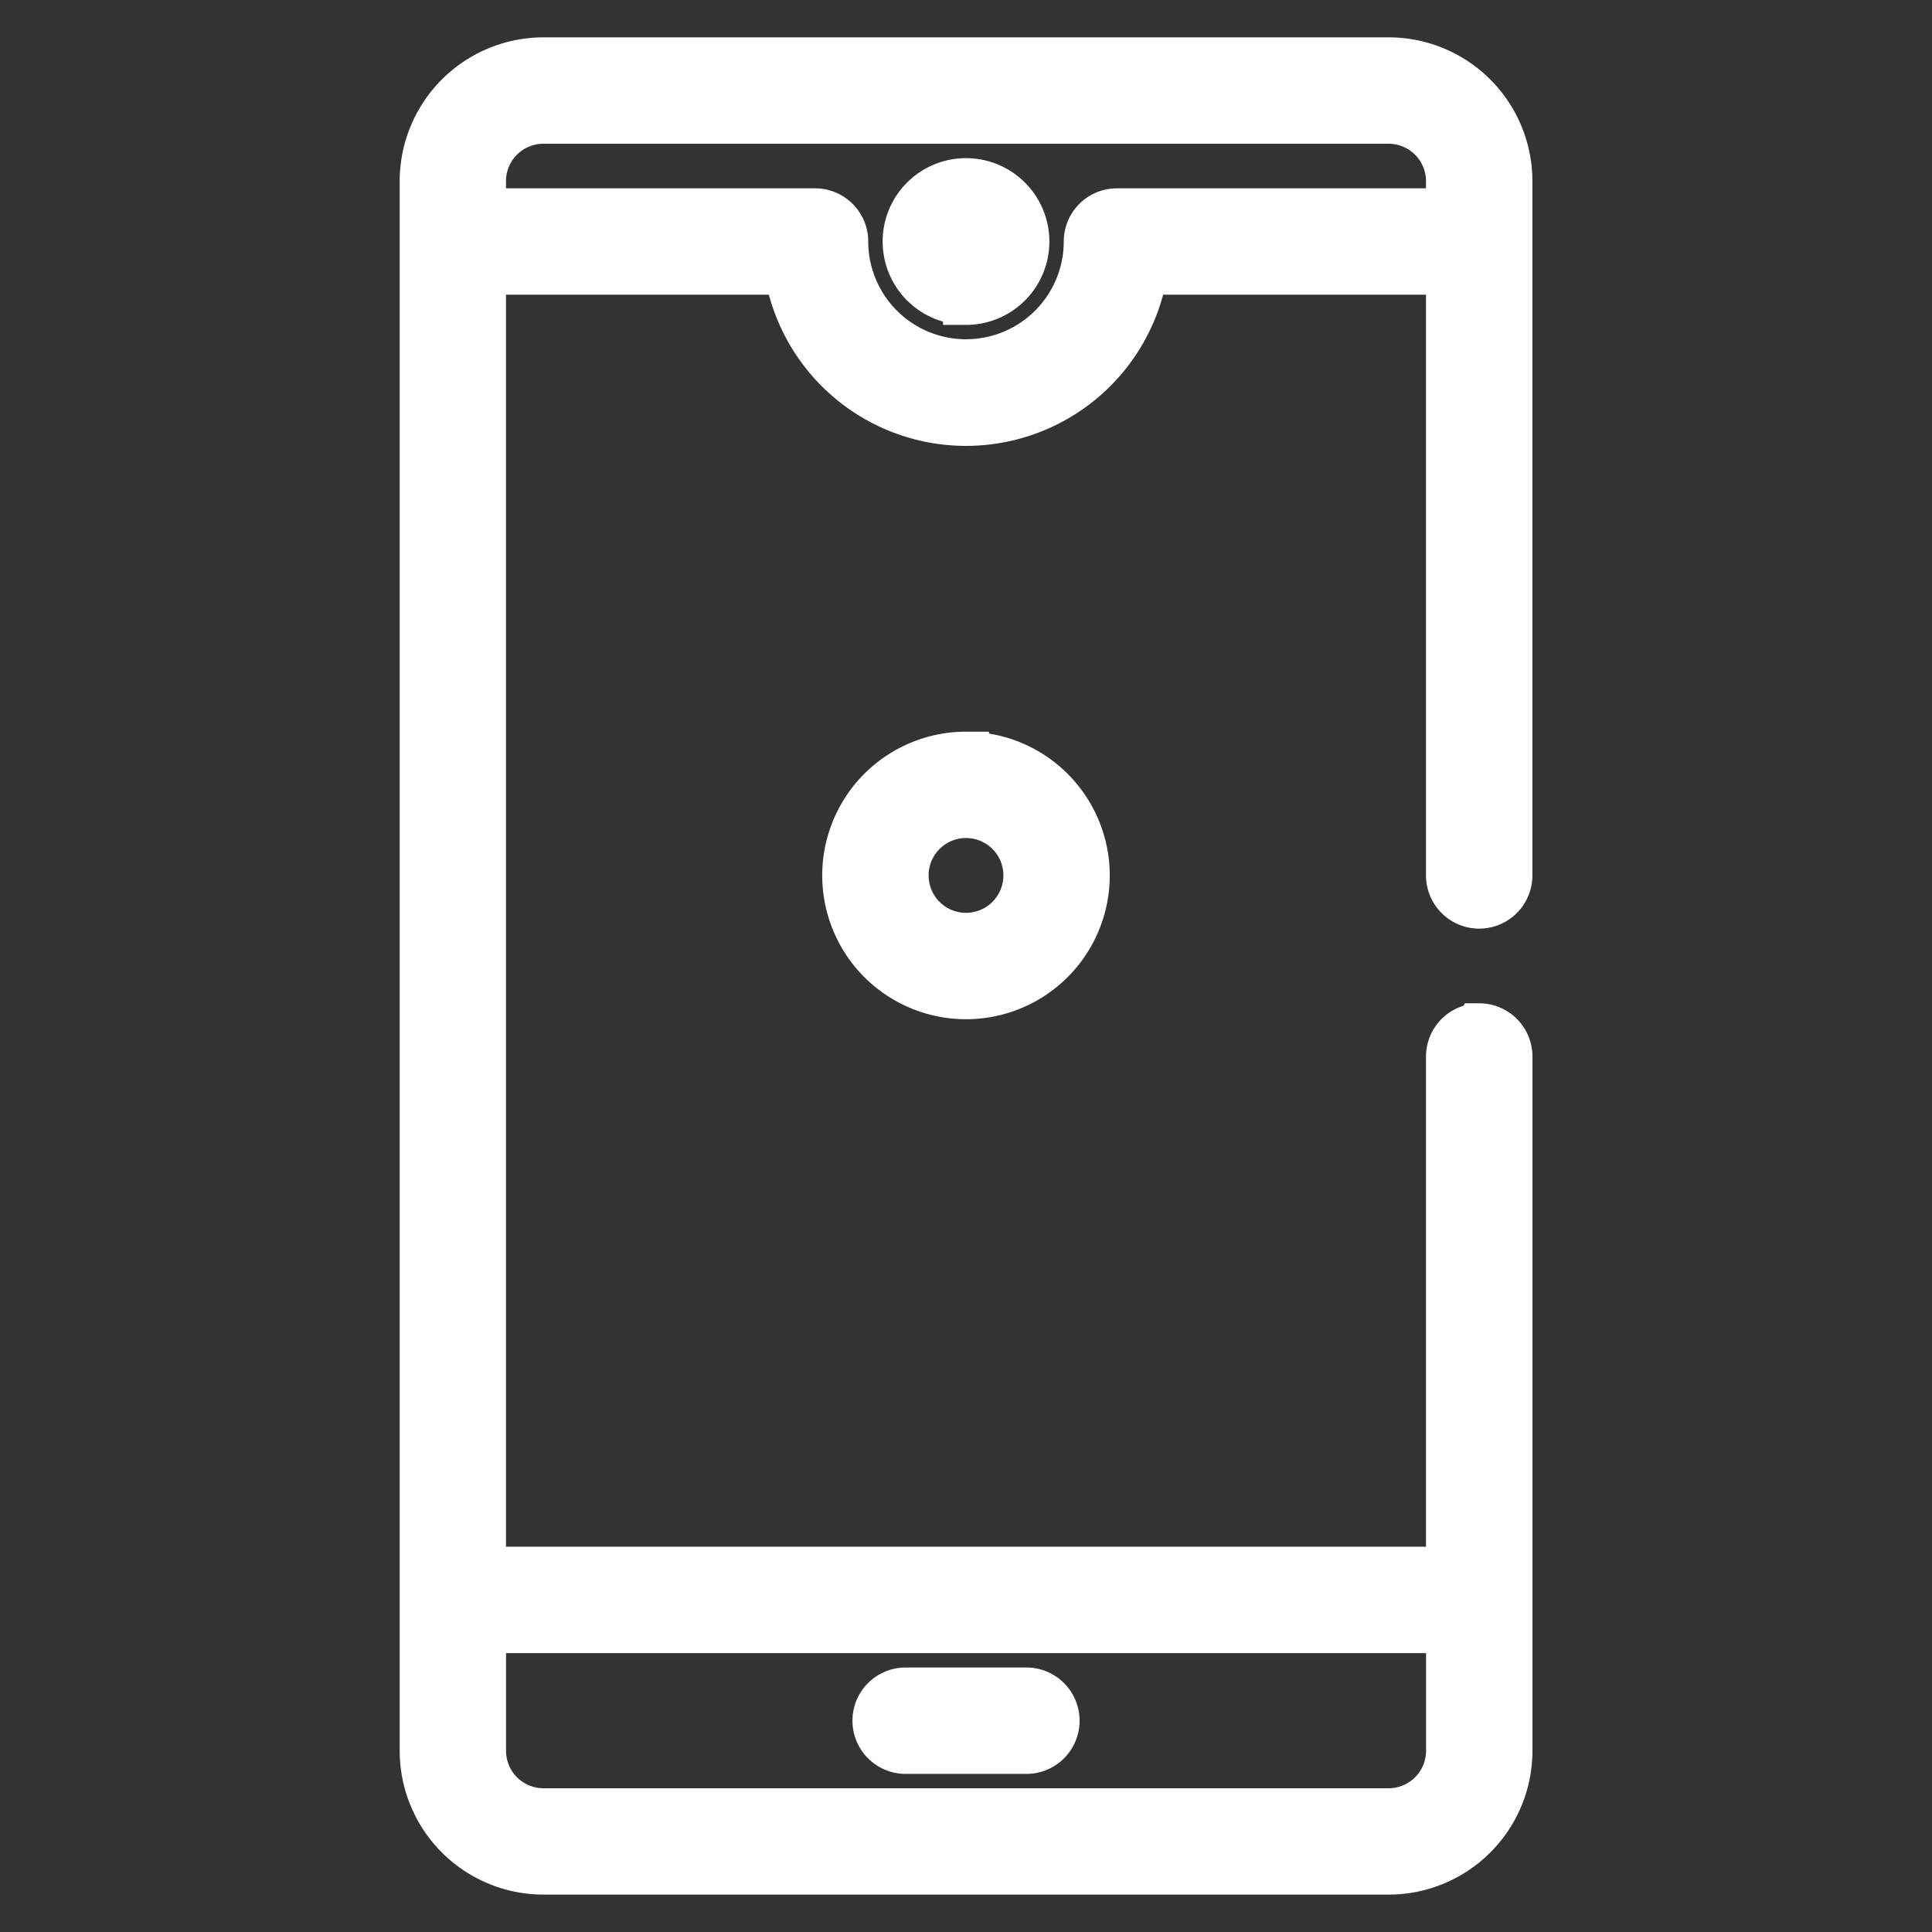 <svg width="42" height="42" fill="none" xmlns="http://www.w3.org/2000/svg"><rect width="100%" height="100%" fill="#333333" stroke="none"/><path d="M32.156 22.313a.656.656 0 00-.656.656v11.156h-21V5.906h6.617a3.937 3.937 0 007.766 0H31.5v13.125a.656.656 0 101.313 0V3.938a2.627 2.627 0 00-2.626-2.626H11.813a2.628 2.628 0 00-2.624 2.625v34.126a2.628 2.628 0 002.624 2.624h18.376a2.627 2.627 0 002.625-2.624V22.968a.656.656 0 00-.657-.657zM11.813 2.625h18.374A1.314 1.314 0 0131.5 3.938v.656h-7.219a.656.656 0 00-.656.656 2.625 2.625 0 01-5.25 0 .656.656 0 00-.656-.656H10.5v-.657a1.313 1.313 0 011.313-1.312zm18.374 36.75H11.813a1.314 1.314 0 01-1.312-1.313v-2.624h21v2.624a1.314 1.314 0 01-1.313 1.313z" fill="#fff" stroke="#fff"/><path d="M21 6.563a1.312 1.312 0 100-2.625 1.312 1.312 0 000 2.624zm1.313 30.187h-2.625a.656.656 0 100 1.313h2.625a.656.656 0 100-1.313zM21 16.406a2.625 2.625 0 100 5.251 2.625 2.625 0 000-5.25zm0 3.938a1.313 1.313 0 110-2.626 1.313 1.313 0 010 2.626z" fill="#fff" stroke="#fff"/></svg>